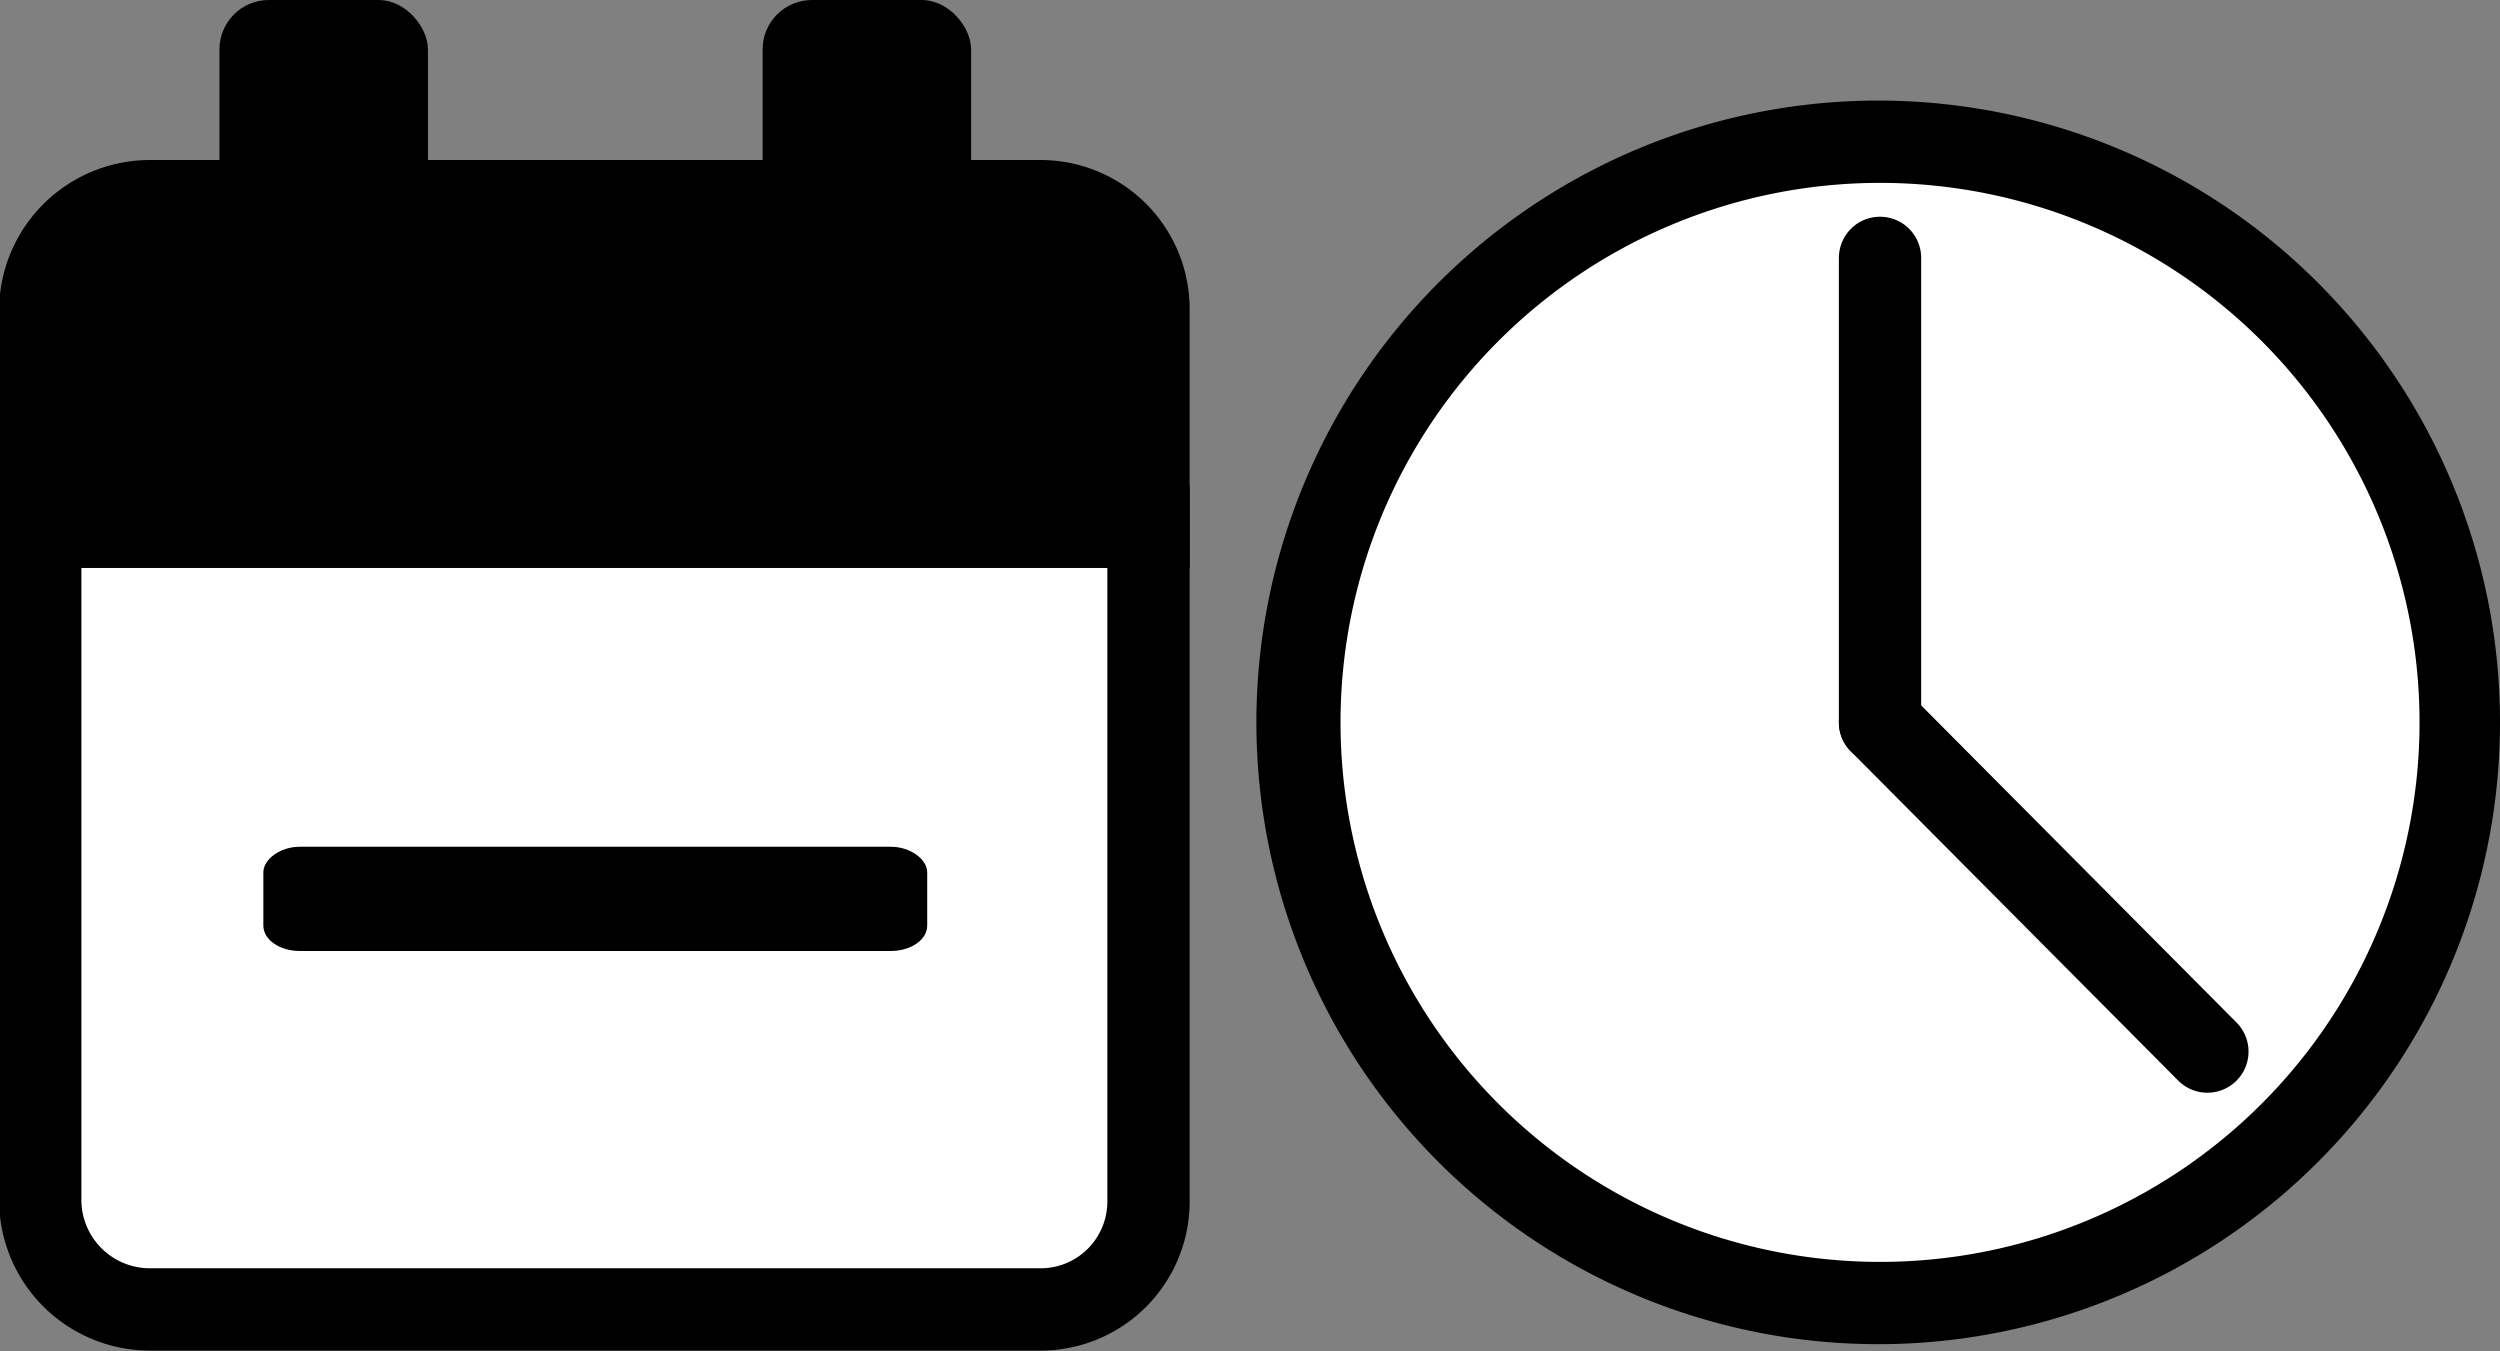 <svg id="레이어_1" data-name="레이어 1" xmlns="http://www.w3.org/2000/svg" viewBox="0 0 136.7 73.9"><rect x="0" y="0" width="136.7" height="73.9" fill="#808080" stroke="none"/><defs><style>.cls-1,.cls-2{fill:#fff;}.cls-1,.cls-3,.cls-4{stroke:#000;stroke-miterlimit:10;stroke-width:4.5px;}.cls-3{fill:none;stroke-linecap:round;}</style></defs><path class="cls-1" d="M4.7,79.9a6,6,0,0,0,6,5.9H59.4a5.9,5.9,0,0,0,5.9-5.9V43H4.7Z" transform="translate(-2.5 -14.2)"/><path class="cls-2" d="M105.3,85.4A31.7,31.7,0,1,1,137,53.7,31.7,31.7,0,0,1,105.3,85.4Z" transform="translate(-2.5 -14.2)"/><path d="M105.3,24.2A29.5,29.5,0,1,1,75.8,53.7a29.5,29.5,0,0,1,29.5-29.5m0-4.5a34,34,0,1,0,33.9,34,34,34,0,0,0-33.9-34Z" transform="translate(-2.5 -14.2)"/><line class="cls-3" x1="102.8" y1="39.5" x2="102.8" y2="14.1"/><line class="cls-3" x1="102.8" y1="39.5" x2="120.7" y2="57.5"/><path d="M18.9,66.2c-1.1,0-2-.6-2-1.4V61.9c0-.7.9-1.4,2-1.4H51.2c1.1,0,2,.7,2,1.4v2.9c0,.8-.9,1.4-2,1.4Z" transform="translate(-2.5 -14.2)"/><path class="cls-4" d="M59.4,25.2H10.7a6,6,0,0,0-6,5.9V43H65.3V31.1A5.9,5.9,0,0,0,59.4,25.2Z" transform="translate(-2.5 -14.2)"/><rect x="12" width="11.4" height="15.6" rx="2.7"/><rect x="41.7" width="11.4" height="15.6" rx="2.7"/></svg>
